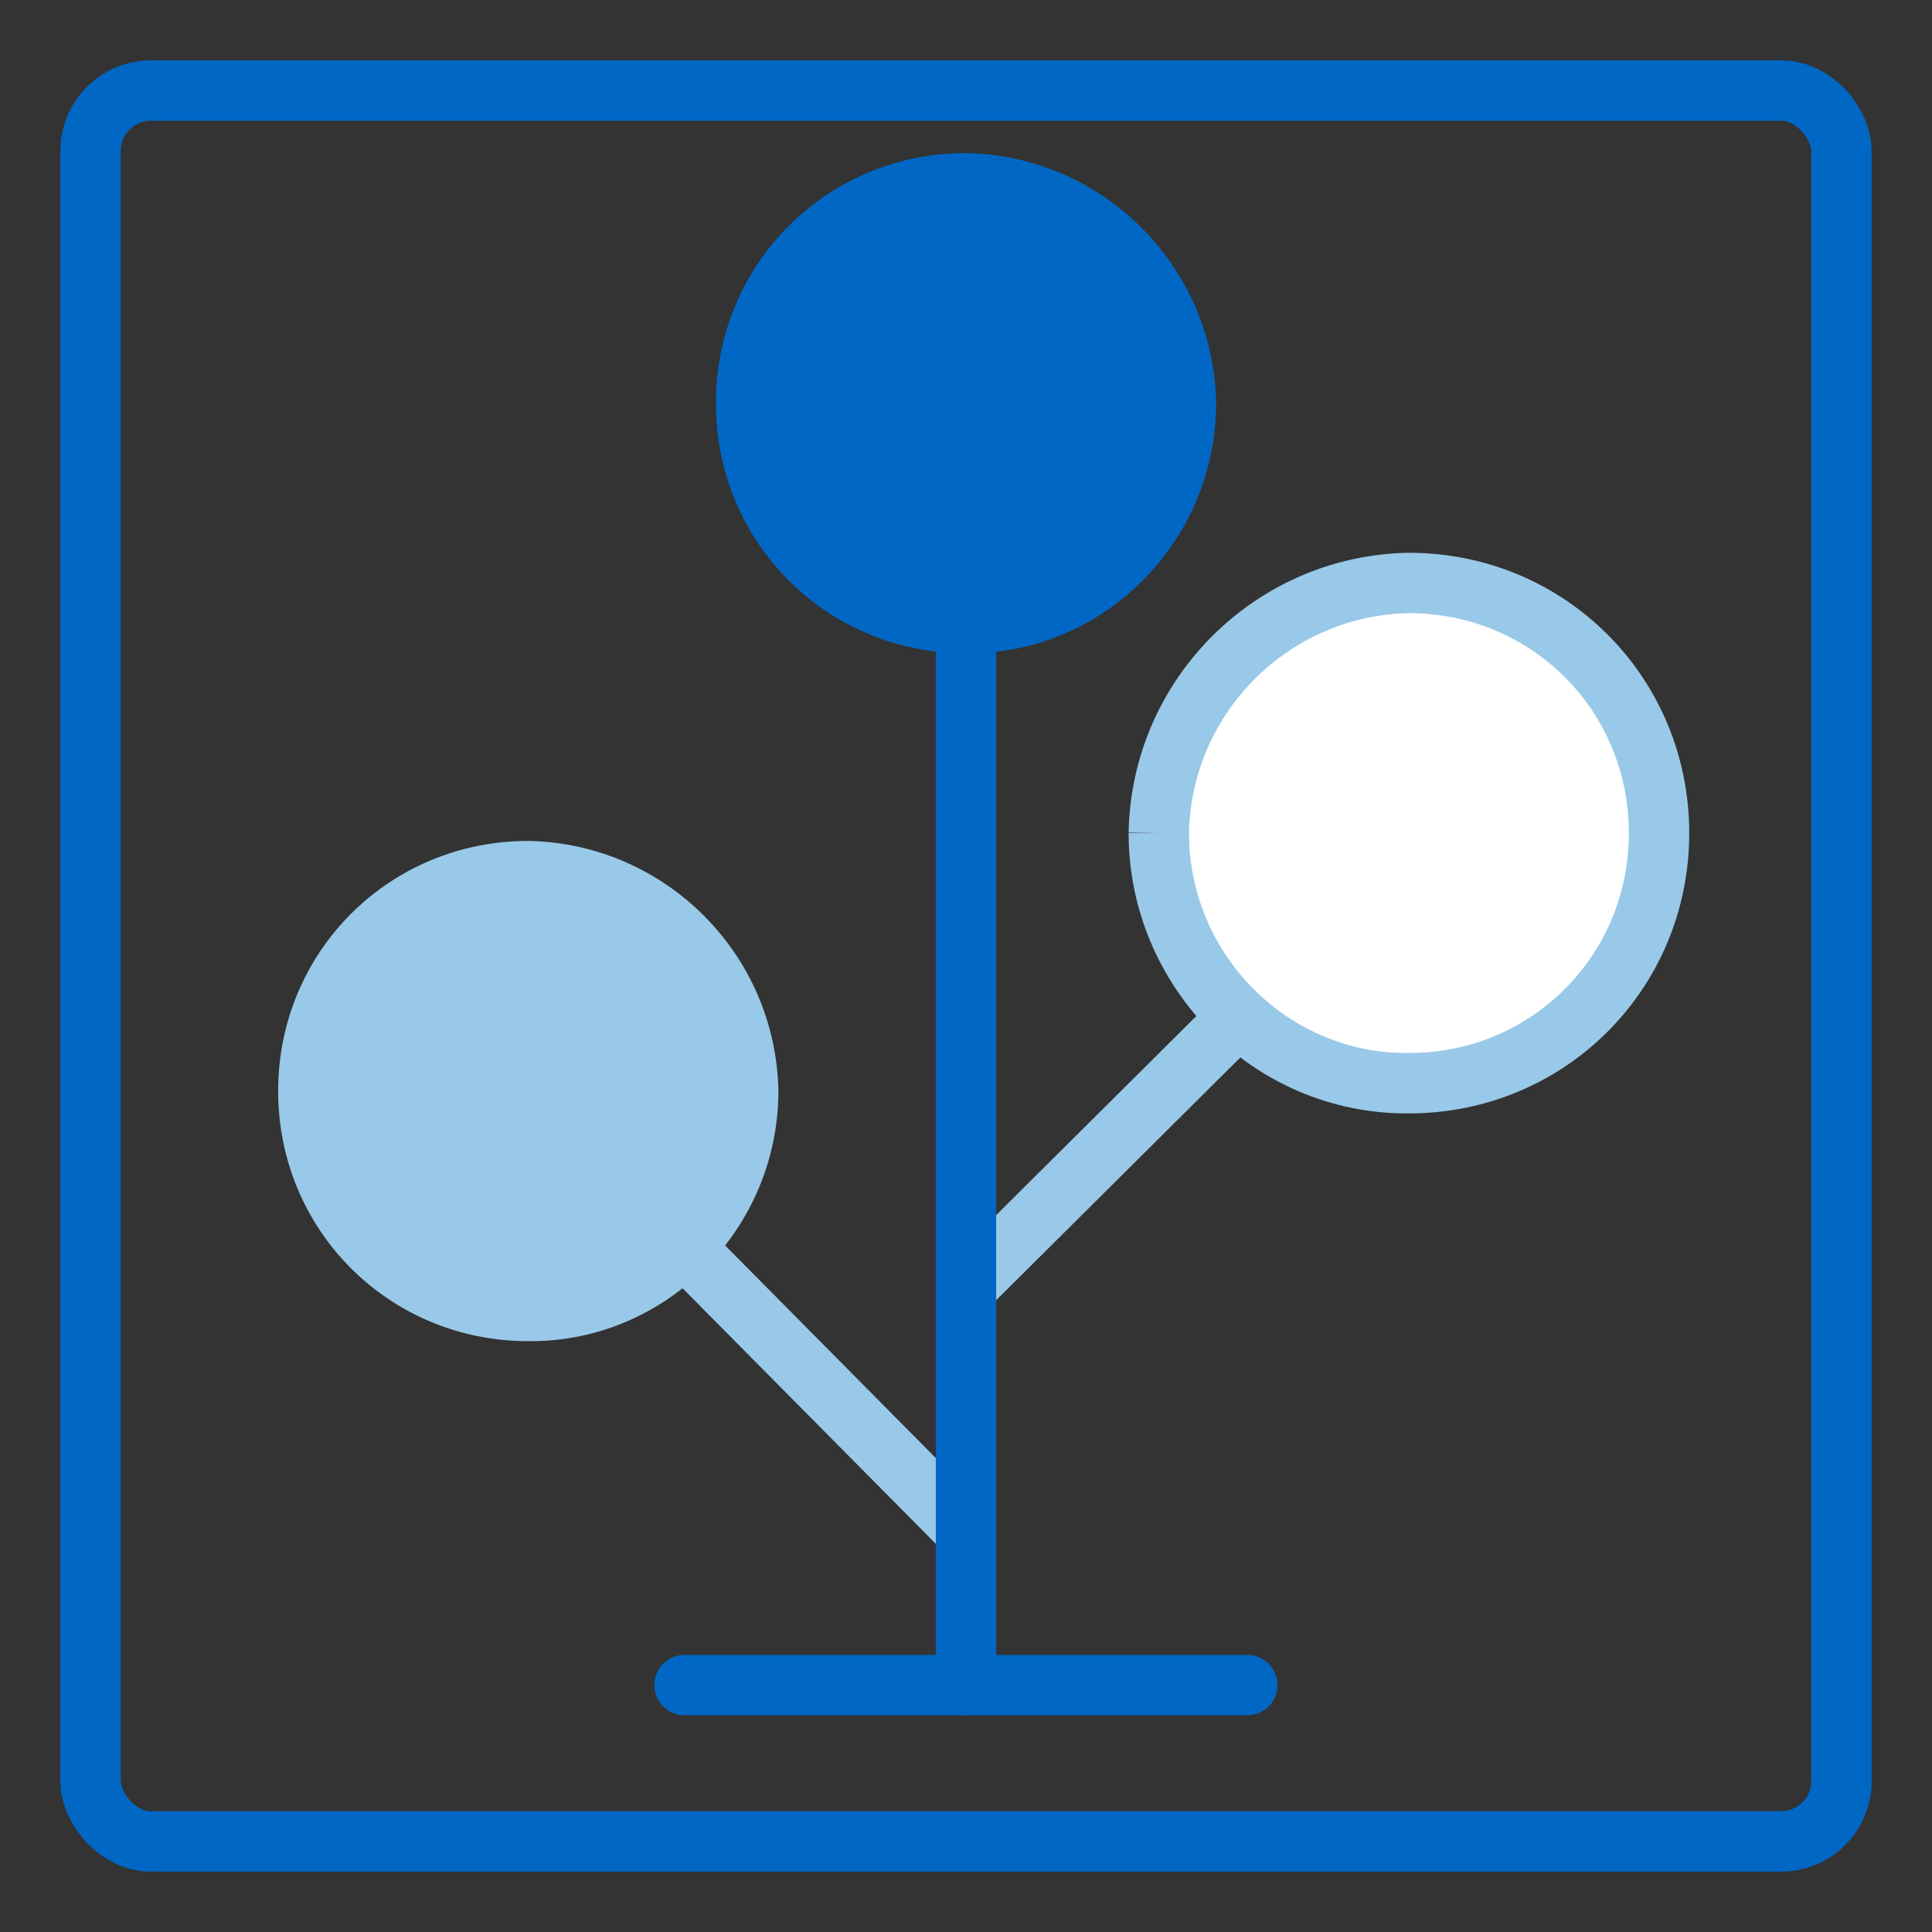 <?xml version="1.0" encoding="UTF-8"?>
<svg xmlns:xlink="http://www.w3.org/1999/xlink" width="64px" height="64px" viewBox="0 0 64 64" version="1.1" xmlns="http://www.w3.org/2000/svg">
    <rect x="0" y="0" width="64" height="64" fill="#333333" stroke="none"/>
    <!-- Generator: Sketch 62 (91390) - https://sketch.com -->
    <title>source_icon_blue_64x64_svg</title>
    <desc>Created with Sketch.</desc>
    <g id="source_icon_blue_64x64" stroke="none" stroke-width="1" fill="none" fill-rule="evenodd">
        <g id="Icon" transform="translate(3, 3)">
            <rect id="Background" stroke="#0067C5" stroke-width="2" x="0" y="0" width="58" height="58" rx="2"></rect>
            <line x1="38.317" y1="53.027" x2="19.679" y2="52.616" id="Base" stroke="#0067C5" stroke-width="2" stroke-linecap="round" transform="translate(28.998, 52.821) rotate(178.739) translate(-28.998, -52.821) "></line>
            <g id="Left-Node" transform="translate(6.214, 24.857)">
                <path d="M16.571,8.286 C16.571,12.819 12.898,16.571 8.364,16.571 L8.286,16.571 C3.674,16.571 0,12.898 0,8.286 C0,3.674 3.674,0 8.286,0 C12.819,0.078 16.493,3.752 16.571,8.286" id="Node" fill="#99C9E8"></path>
                <line x1="18.03" y1="11.243" x2="17.969" y2="24.842" id="Left-Branch" stroke="#99C9E8" stroke-width="2" stroke-linecap="round" transform="translate(17.999, 18.043) rotate(-45) translate(-17.999, -18.043) "></line>
            </g>
            <g id="Right-Node" transform="translate(39.958, 28.812) scale(-1, 1) translate(-39.958, -28.812) translate(27.958, 16.312)" stroke="#99C9E8" stroke-width="2">
                <line x1="18.156" y1="12.961" x2="18.611" y2="24.99" id="Left-Branch" stroke-linecap="round" transform="translate(18.141, 18.891) rotate(-43) translate(-18.141, -18.891) "></line>
                <path d="M16.571,8.286 C16.571,12.819 12.898,16.571 8.364,16.571 L8.286,16.571 C3.674,16.571 0,12.898 0,8.286 C0,3.674 3.674,0 8.286,0 C12.819,0.078 16.493,3.752 16.571,8.286" id="Node" fill="#FFFFFF"></path>
            </g>
            <line x1="29" y1="15.536" x2="29" y2="52.821" id="Main-Branch" stroke="#0067C5" stroke-width="2" stroke-linecap="round" transform="translate(29, 34.179) scale(-1, 1) translate(-29, -34.179) "></line>
            <path d="M37.286,10.357 C37.286,14.891 33.612,18.643 29.078,18.643 L29,18.643 C24.388,18.643 20.714,14.969 20.714,10.357 C20.714,5.745 24.388,2.071 29,2.071 C33.534,2.15 37.208,5.823 37.286,10.357" id="Top-Node" fill="#0067C5"></path>
        </g>
    </g>
</svg>